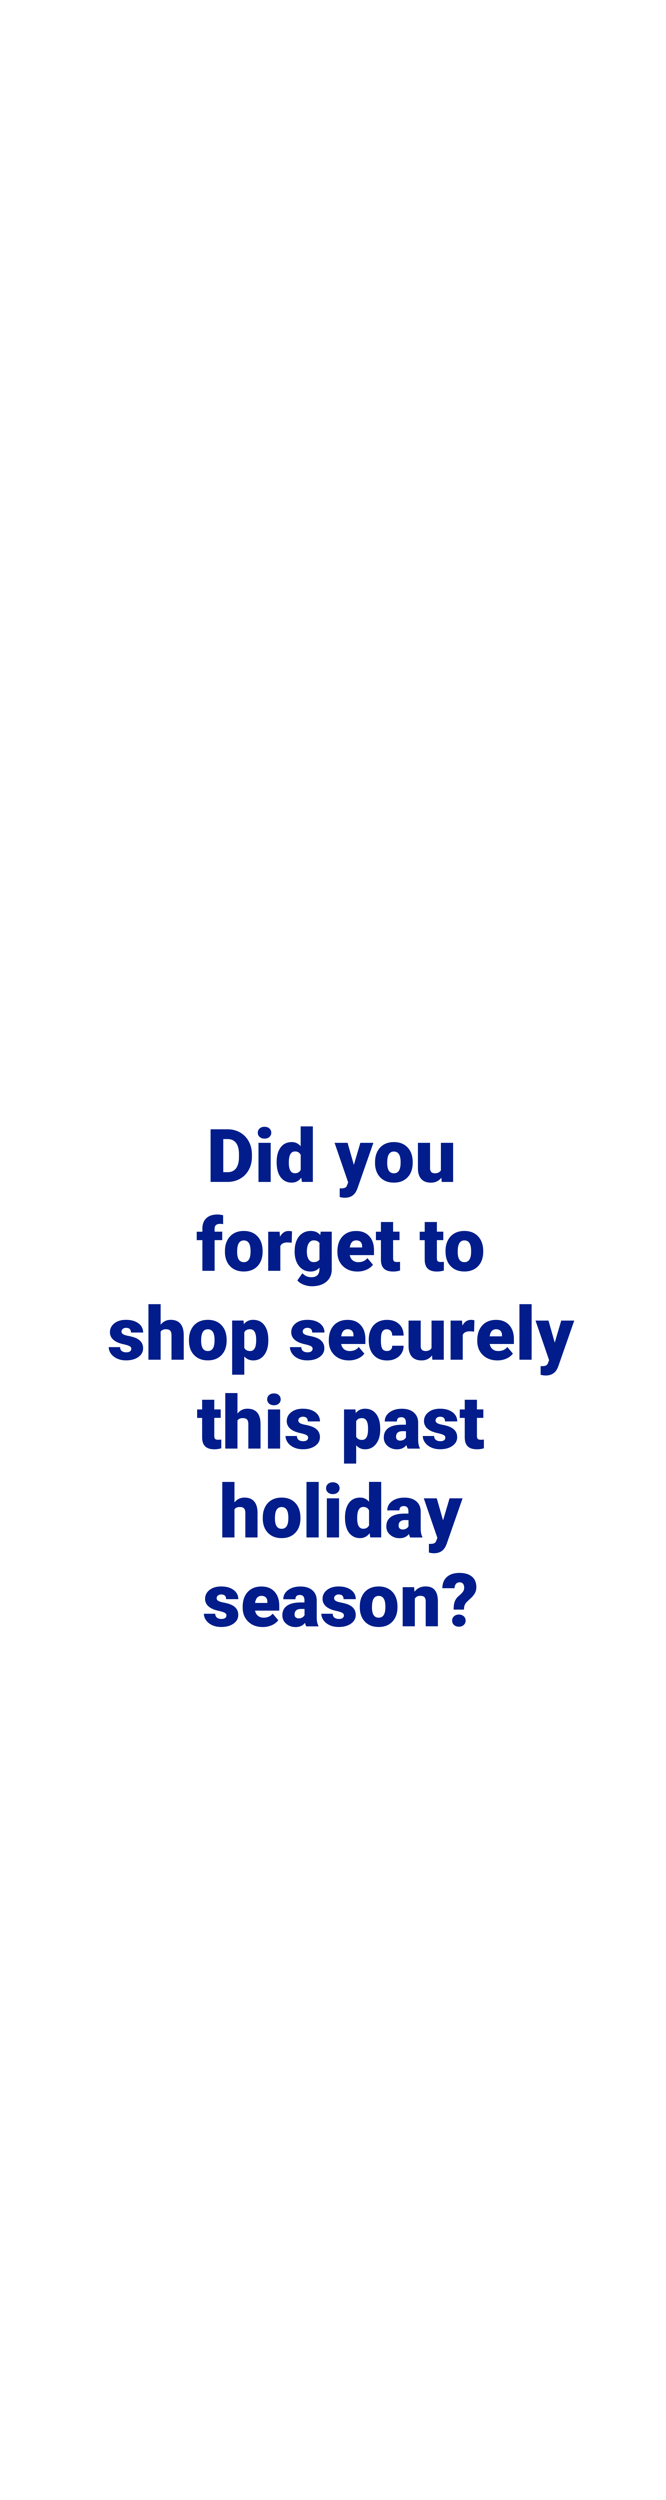 <svg id="Layer_1" xmlns="http://www.w3.org/2000/svg" viewBox="0 0 160 600"><style>.st0{fill:#021d8b}</style><path class="st0" d="M50.59 283.67v-12.64h4.07c1.12 0 2.12.25 3.01.76s1.59 1.22 2.09 2.14.75 1.96.76 3.1v.58c0 1.16-.24 2.2-.73 3.11-.49.92-1.18 1.63-2.07 2.15s-1.88.78-2.97.79h-4.16zm3.05-10.29v7.94h1.06c.87 0 1.54-.31 2.01-.93.47-.62.7-1.55.7-2.77v-.55c0-1.22-.23-2.14-.7-2.76-.47-.62-1.15-.93-2.05-.93h-1.02zM61.93 271.85c0-.42.15-.76.45-1.02.3-.27.69-.4 1.17-.4s.87.13 1.17.4c.3.27.45.61.45 1.02 0 .42-.15.76-.45 1.02-.3.27-.69.4-1.17.4s-.87-.13-1.17-.4c-.3-.26-.45-.6-.45-1.02zm3.1 11.82H62.1v-9.39h2.93v9.39zM66.46 278.9c0-1.49.32-2.66.96-3.52.64-.86 1.54-1.28 2.69-1.28.84 0 1.54.33 2.12.99v-4.76h2.93v13.33h-2.63l-.15-1.01c-.6.79-1.37 1.18-2.29 1.18-1.12 0-2-.43-2.66-1.29-.64-.84-.97-2.06-.97-3.64zm2.93.18c0 1.67.49 2.5 1.46 2.5.65 0 1.11-.27 1.39-.82v-3.58c-.27-.56-.72-.83-1.37-.83-.9 0-1.39.73-1.47 2.19l-.01.54zM85.01 279.57l1.56-5.29h3.13l-3.83 10.96-.17.4c-.54 1.22-1.5 1.82-2.88 1.82-.38 0-.78-.06-1.21-.17v-2.08h.38c.41 0 .72-.06.94-.18.22-.12.38-.33.48-.64l.23-.62-3.26-9.49h3.12l1.51 5.29zM90.1 278.88c0-.94.18-1.77.55-2.5.37-.73.89-1.29 1.57-1.69.68-.39 1.48-.59 2.4-.59 1.41 0 2.51.44 3.32 1.31.81.87 1.21 2.06 1.21 3.55v.1c0 1.46-.41 2.62-1.22 3.48-.81.86-1.91 1.29-3.3 1.29-1.34 0-2.41-.4-3.22-1.2-.81-.8-1.25-1.89-1.31-3.26v-.49zm2.92.19c0 .87.14 1.5.41 1.91.27.41.67.61 1.21.61 1.04 0 1.57-.8 1.6-2.4v-.29c0-1.68-.54-2.53-1.61-2.53-.98 0-1.51.73-1.59 2.18l-.02.52zM106.04 282.65c-.62.79-1.46 1.19-2.51 1.19-1.03 0-1.81-.3-2.34-.9s-.79-1.46-.79-2.58v-6.08h2.92v6.1c0 .8.39 1.21 1.17 1.21.67 0 1.15-.24 1.43-.72v-6.59h2.94v9.39h-2.74l-.08-1.02zM48.62 305v-7.36h-1.36v-2.03h1.36v-.75c0-1.07.32-1.9.95-2.49.63-.59 1.52-.89 2.66-.89.42 0 .87.06 1.37.18l.01 2.15c-.18-.05-.42-.08-.72-.08-.89 0-1.33.38-1.33 1.15v.72h1.83v2.03h-1.83V305h-2.94zM54.04 300.21c0-.94.18-1.77.55-2.5.36-.73.89-1.29 1.57-1.69.68-.39 1.48-.59 2.4-.59 1.41 0 2.51.44 3.32 1.31.81.87 1.21 2.06 1.21 3.55v.1c0 1.46-.41 2.63-1.22 3.48s-1.91 1.29-3.3 1.29c-1.34 0-2.41-.4-3.22-1.2s-1.25-1.89-1.31-3.26v-.49zm2.93.19c0 .87.14 1.5.41 1.91s.67.61 1.21.61c1.04 0 1.57-.8 1.6-2.4v-.29c0-1.68-.54-2.53-1.61-2.53-.98 0-1.51.73-1.59 2.18l-.02.52zM70.08 298.25l-.96-.07c-.92 0-1.51.29-1.77.87V305h-2.92v-9.39h2.74l.1 1.21c.49-.92 1.18-1.38 2.06-1.38.31 0 .58.04.82.1l-.07 2.71zM70.79 300.23c0-.95.16-1.79.47-2.52.31-.73.76-1.29 1.35-1.69.58-.4 1.26-.59 2.04-.59.98 0 1.74.33 2.29.99l.1-.82h2.66v9.04c0 .83-.19 1.55-.58 2.16-.39.61-.94 1.08-1.67 1.41s-1.57.49-2.53.49c-.69 0-1.36-.13-2-.39-.65-.26-1.14-.6-1.48-1.02l1.22-1.72c.54.64 1.26.96 2.15.96 1.3 0 1.94-.67 1.94-2v-.29c-.56.62-1.27.93-2.13.93-1.15 0-2.07-.44-2.78-1.32-.71-.88-1.06-2.05-1.06-3.52v-.1zm2.93.18c0 .77.15 1.38.43 1.83.29.45.69.67 1.22.67.63 0 1.09-.21 1.38-.63v-3.95c-.28-.43-.74-.64-1.36-.64-.52 0-.93.23-1.22.7s-.45 1.14-.45 2.02zM85.9 305.17c-1.44 0-2.61-.43-3.5-1.29-.89-.86-1.34-1.98-1.34-3.35v-.24c0-.96.18-1.81.53-2.54.36-.73.88-1.3 1.56-1.71s1.49-.6 2.43-.6c1.32 0 2.36.41 3.12 1.23.76.82 1.15 1.96 1.15 3.42v1.14h-5.82c.1.53.33.94.69 1.24.35.3.81.45 1.37.45.92 0 1.65-.32 2.17-.97l1.34 1.58c-.36.5-.88.9-1.55 1.2a5.3 5.3 0 0 1-2.15.44zm-.33-7.48c-.86 0-1.37.57-1.53 1.7h2.95v-.23c.01-.47-.11-.83-.36-1.09-.24-.25-.6-.38-1.06-.38zM94.44 293.27v2.33h1.54v2.03h-1.54v4.3c0 .35.06.6.19.74s.38.21.75.21c.29 0 .53-.02.73-.05v2.09c-.53.17-1.08.25-1.65.25-1.01 0-1.75-.24-2.23-.71s-.72-1.19-.72-2.16v-4.66h-1.2v-2.03h1.2v-2.33h2.93zM104.96 293.27v2.33h1.54v2.03h-1.54v4.3c0 .35.06.6.19.74s.38.21.75.21c.29 0 .53-.02.73-.05v2.09c-.53.17-1.08.25-1.65.25-1.01 0-1.75-.24-2.23-.71s-.72-1.19-.72-2.16v-4.66h-1.2v-2.03h1.2v-2.33h2.93zM107.03 300.21c0-.94.18-1.77.55-2.5.36-.73.89-1.29 1.57-1.69.68-.39 1.48-.59 2.4-.59 1.41 0 2.51.44 3.32 1.31.81.87 1.22 2.06 1.22 3.55v.1c0 1.46-.41 2.63-1.22 3.48-.81.86-1.91 1.29-3.3 1.29-1.34 0-2.41-.4-3.22-1.2-.81-.8-1.25-1.89-1.31-3.26l-.01-.49zm2.93.19c0 .87.14 1.5.41 1.91.27.41.67.61 1.21.61 1.04 0 1.57-.8 1.6-2.4v-.29c0-1.68-.54-2.53-1.61-2.53-.98 0-1.51.73-1.59 2.18l-.02.52zM31.54 323.69c0-.25-.13-.45-.39-.6-.26-.15-.75-.31-1.48-.47s-1.33-.37-1.81-.64c-.47-.26-.84-.58-1.08-.96a2.29 2.29 0 0 1-.37-1.29c0-.86.36-1.57 1.07-2.13.71-.56 1.64-.84 2.79-.84 1.24 0 2.23.28 2.99.84.75.56 1.13 1.3 1.13 2.21h-2.93c0-.75-.4-1.13-1.19-1.13-.31 0-.56.09-.77.26-.21.17-.31.38-.31.64s.13.47.38.63c.25.16.66.29 1.22.4.56.1 1.05.23 1.47.37 1.41.49 2.12 1.36 2.12 2.61 0 .86-.38 1.55-1.14 2.09-.76.54-1.75.81-2.96.81-.8 0-1.52-.14-2.15-.43-.63-.29-1.12-.68-1.48-1.18-.35-.5-.53-1.02-.53-1.57h2.73c.01.43.16.75.43.95.28.2.63.3 1.07.3.4 0 .7-.08.9-.24s.29-.37.29-.63zM38.59 317.94c.62-.79 1.42-1.18 2.4-1.18 1.04 0 1.82.31 2.34.92.53.61.8 1.52.81 2.72v5.93H41.2v-5.86c0-.5-.1-.86-.3-1.1-.2-.23-.55-.35-1.03-.35-.6 0-1.03.19-1.28.57v6.74h-2.93V313h2.93v4.94zM45.4 321.54c0-.94.18-1.77.55-2.5.36-.73.89-1.29 1.57-1.69.68-.39 1.48-.59 2.4-.59 1.41 0 2.51.44 3.32 1.31.81.87 1.21 2.06 1.21 3.55v.1c0 1.46-.41 2.62-1.22 3.48s-1.91 1.29-3.3 1.29c-1.34 0-2.41-.4-3.22-1.2s-1.25-1.89-1.31-3.26v-.49zm2.92.19c0 .87.14 1.5.41 1.91s.67.61 1.21.61c1.04 0 1.57-.8 1.6-2.4v-.29c0-1.68-.54-2.53-1.61-2.53-.98 0-1.51.73-1.59 2.18l-.02.52zM64.46 321.7c0 1.46-.33 2.62-.98 3.49-.66.87-1.54 1.31-2.66 1.31-.86 0-1.57-.32-2.13-.95v4.38h-2.92v-13h2.73l.09.87c.56-.69 1.3-1.04 2.21-1.04 1.16 0 2.06.43 2.7 1.28.64.85.96 2.03.96 3.52v.14zm-2.92-.18c0-1.67-.49-2.5-1.46-2.5-.69 0-1.16.25-1.39.75v3.7c.25.52.72.78 1.41.78.93 0 1.41-.8 1.44-2.41v-.32zM75.1 323.69c0-.25-.13-.45-.39-.6-.26-.15-.75-.31-1.48-.47s-1.33-.37-1.81-.64c-.47-.26-.84-.58-1.08-.96a2.29 2.29 0 0 1-.37-1.29c0-.86.36-1.57 1.07-2.13.71-.56 1.64-.84 2.79-.84 1.24 0 2.23.28 2.99.84.75.56 1.13 1.3 1.13 2.21H75c0-.75-.4-1.13-1.19-1.13-.31 0-.56.09-.77.26-.21.17-.31.38-.31.64s.13.47.38.63c.25.16.66.29 1.22.4.56.1 1.05.23 1.47.37 1.41.49 2.12 1.36 2.12 2.61 0 .86-.38 1.55-1.14 2.09-.76.54-1.75.81-2.96.81-.8 0-1.52-.14-2.15-.43-.63-.29-1.12-.68-1.48-1.18-.35-.5-.53-1.02-.53-1.57h2.73c.01.43.16.75.43.95.28.2.63.3 1.07.3.4 0 .7-.08.9-.24s.31-.37.31-.63zM83.83 326.5c-1.44 0-2.61-.43-3.5-1.29s-1.34-1.98-1.34-3.35v-.24c0-.96.18-1.81.53-2.54.36-.73.88-1.3 1.56-1.71.68-.4 1.49-.6 2.43-.6 1.32 0 2.36.41 3.12 1.23.76.82 1.15 1.96 1.15 3.42v1.14h-5.82c.1.53.33.94.69 1.24.35.3.81.45 1.37.45.92 0 1.65-.32 2.17-.97l1.34 1.58c-.36.5-.88.9-1.55 1.2a5.3 5.3 0 0 1-2.15.44zm-.33-7.48c-.86 0-1.37.57-1.53 1.7h2.95v-.23c.01-.47-.11-.83-.36-1.09-.24-.25-.6-.38-1.06-.38zM92.93 324.24c.41 0 .73-.11.96-.33s.33-.53.33-.93h2.74c0 1.03-.37 1.88-1.11 2.54-.74.66-1.69.99-2.85.99-1.37 0-2.44-.43-3.23-1.29-.79-.86-1.18-2.04-1.18-3.56v-.12c0-.95.18-1.79.53-2.51.35-.73.85-1.28 1.51-1.67.66-.39 1.44-.59 2.34-.59 1.22 0 2.19.34 2.91 1.02.72.68 1.08 1.59 1.08 2.75h-2.74c0-.49-.12-.86-.36-1.12-.24-.26-.56-.39-.96-.39-.76 0-1.2.48-1.33 1.45-.04.31-.06.73-.06 1.27 0 .94.11 1.6.34 1.96s.59.53 1.08.53zM103.79 325.31c-.62.79-1.46 1.19-2.51 1.19-1.03 0-1.81-.3-2.34-.9s-.79-1.46-.79-2.58v-6.08h2.92v6.1c0 .8.39 1.21 1.17 1.21.67 0 1.15-.24 1.43-.72v-6.59h2.94v9.39h-2.74l-.08-1.02zM113.9 319.58l-.96-.07c-.92 0-1.51.29-1.77.87v5.95h-2.92v-9.39h2.74l.1 1.21c.49-.92 1.18-1.38 2.06-1.38.31 0 .58.04.82.1l-.07 2.71zM119.5 326.5c-1.44 0-2.61-.43-3.5-1.29-.89-.86-1.34-1.98-1.34-3.35v-.24c0-.96.18-1.81.54-2.54.36-.73.88-1.3 1.56-1.71.68-.4 1.49-.6 2.43-.6 1.32 0 2.36.41 3.12 1.23.76.82 1.15 1.96 1.15 3.42v1.14h-5.81c.1.53.33.94.69 1.24.35.3.81.45 1.37.45.93 0 1.65-.32 2.17-.97l1.34 1.58c-.37.5-.88.9-1.55 1.2s-1.4.44-2.17.44zm-.33-7.48c-.86 0-1.37.57-1.53 1.7h2.95v-.23c.01-.47-.11-.83-.36-1.09-.24-.25-.6-.38-1.06-.38zM127.72 326.33h-2.93V313h2.93v13.33zM133.27 322.23l1.56-5.29h3.13l-3.83 10.96-.16.4c-.54 1.22-1.5 1.82-2.88 1.82-.38 0-.78-.06-1.21-.17v-2.08h.38c.41 0 .72-.06.94-.18.22-.12.38-.33.48-.64l.23-.62-3.26-9.49h3.12l1.5 5.29zM51.48 335.93v2.33h1.54v2.03h-1.54v4.3c0 .35.06.6.19.74s.38.21.76.21c.29 0 .53-.02.73-.05v2.09c-.53.17-1.08.25-1.65.25-1.01 0-1.75-.24-2.23-.71s-.72-1.19-.72-2.16v-4.66h-1.2v-2.03h1.2v-2.33h2.92zM57.04 339.27c.62-.79 1.42-1.18 2.4-1.18 1.04 0 1.82.31 2.34.92.53.61.8 1.52.81 2.72v5.93h-2.93v-5.86c0-.5-.1-.86-.3-1.1-.2-.23-.55-.35-1.03-.35-.6 0-1.03.19-1.28.57v6.74h-2.93v-13.33h2.93v4.94zM64.19 335.84c0-.42.15-.76.45-1.02.3-.27.69-.4 1.17-.4s.87.13 1.17.4c.3.27.45.61.45 1.02 0 .42-.15.76-.45 1.02-.3.27-.69.4-1.17.4s-.87-.13-1.17-.4c-.3-.26-.45-.6-.45-1.02zm3.11 11.82h-2.93v-9.39h2.93v9.39zM74.02 345.02c0-.25-.13-.45-.39-.6-.26-.15-.75-.31-1.48-.47s-1.33-.37-1.81-.64c-.47-.26-.84-.58-1.08-.96a2.29 2.29 0 0 1-.37-1.29c0-.86.36-1.57 1.07-2.13.71-.56 1.64-.84 2.79-.84 1.24 0 2.23.28 2.99.84.75.56 1.13 1.3 1.13 2.21h-2.93c0-.75-.4-1.13-1.19-1.13-.31 0-.56.09-.77.26-.21.17-.31.38-.31.64s.13.47.38.63c.25.16.66.29 1.22.4.56.1 1.05.23 1.47.37 1.41.49 2.12 1.36 2.12 2.61 0 .86-.38 1.55-1.14 2.09-.76.54-1.75.81-2.96.81-.8 0-1.52-.14-2.15-.43-.63-.29-1.12-.68-1.48-1.18-.35-.5-.53-1.02-.53-1.57h2.73c.01.43.16.75.43.95.28.2.63.3 1.07.3.4 0 .7-.08.9-.24s.29-.37.29-.63zM91.35 343.03c0 1.46-.33 2.62-.99 3.49-.66.87-1.54 1.31-2.66 1.31-.86 0-1.57-.32-2.13-.95v4.38h-2.92v-13h2.73l.09.87c.56-.69 1.3-1.04 2.21-1.04 1.16 0 2.06.43 2.7 1.28.64.85.96 2.03.96 3.52v.14zm-2.93-.18c0-1.67-.49-2.5-1.46-2.5-.69 0-1.16.25-1.39.75v3.7c.25.52.72.78 1.41.78.93 0 1.41-.8 1.44-2.41v-.32zM97.93 347.66c-.1-.19-.2-.47-.28-.84-.54.68-1.29 1.02-2.26 1.02-.89 0-1.64-.27-2.26-.8s-.93-1.21-.93-2.02c0-1.02.38-1.79 1.13-2.31.75-.52 1.85-.78 3.28-.78h.9v-.5c0-.87-.37-1.3-1.12-1.3-.69 0-1.04.34-1.04 1.03h-2.92c0-.91.39-1.64 1.16-2.21s1.76-.85 2.96-.85 2.14.29 2.84.88c.69.58 1.05 1.39 1.07 2.4v4.16c.01.86.14 1.52.4 1.98v.15h-2.93zm-1.83-1.91c.36 0 .67-.08.91-.23.24-.16.41-.33.52-.53v-1.5h-.85c-1.02 0-1.53.46-1.53 1.37 0 .27.09.48.27.65.17.15.4.24.68.24zM106.99 345.02c0-.25-.13-.45-.39-.6-.26-.15-.75-.31-1.48-.47-.73-.16-1.33-.37-1.81-.64s-.84-.58-1.08-.96-.37-.81-.37-1.29c0-.86.36-1.57 1.07-2.13s1.64-.84 2.79-.84c1.24 0 2.23.28 2.99.84.75.56 1.13 1.3 1.13 2.21h-2.93c0-.75-.4-1.13-1.19-1.13-.31 0-.56.09-.77.26-.21.17-.31.38-.31.64s.13.47.38.63.66.29 1.22.4c.56.1 1.05.23 1.47.37 1.41.49 2.12 1.36 2.12 2.61 0 .86-.38 1.55-1.14 2.09s-1.75.81-2.96.81c-.8 0-1.52-.14-2.15-.43-.63-.29-1.12-.68-1.48-1.18-.35-.5-.53-1.02-.53-1.57h2.73c.01.43.16.75.43.95.28.2.63.3 1.07.3.4 0 .7-.08.9-.24.19-.16.29-.37.29-.63zM114.58 335.93v2.33h1.54v2.03h-1.54v4.3c0 .35.06.6.19.74s.38.21.75.21c.29 0 .53-.02.73-.05v2.09c-.53.17-1.08.25-1.65.25-1.01 0-1.75-.24-2.23-.71s-.72-1.19-.72-2.16v-4.66h-1.2v-2.03h1.2v-2.33h2.93zM56.32 360.6c.62-.79 1.42-1.18 2.4-1.18 1.04 0 1.82.31 2.34.92.53.61.8 1.52.81 2.72v5.93h-2.93v-5.86c0-.5-.1-.86-.3-1.1-.2-.23-.55-.35-1.03-.35-.6 0-1.03.19-1.28.57v6.74H53.4v-13.33h2.93v4.94zM63.13 364.2c0-.94.18-1.77.55-2.5.36-.73.89-1.29 1.57-1.69.68-.39 1.48-.59 2.4-.59 1.41 0 2.51.44 3.32 1.31.81.87 1.21 2.06 1.21 3.55v.1c0 1.46-.41 2.62-1.22 3.48s-1.91 1.29-3.3 1.29c-1.34 0-2.41-.4-3.22-1.2s-1.25-1.89-1.31-3.26v-.49zm2.92.19c0 .87.14 1.5.41 1.91s.67.61 1.21.61c1.04 0 1.57-.8 1.6-2.4v-.29c0-1.68-.54-2.53-1.61-2.53-.98 0-1.51.73-1.59 2.18l-.02.52zM76.56 368.99h-2.93v-13.33h2.93v13.33zM78.34 357.17c0-.42.15-.76.45-1.02.3-.27.69-.4 1.17-.4s.87.13 1.17.4c.3.27.45.61.45 1.02 0 .42-.15.76-.45 1.02-.3.27-.69.4-1.17.4s-.87-.13-1.17-.4c-.3-.26-.45-.6-.45-1.02zm3.11 11.82h-2.93v-9.39h2.93v9.39zM82.88 364.22c0-1.49.32-2.66.96-3.52.64-.86 1.54-1.28 2.69-1.28.84 0 1.54.33 2.12.99v-4.76h2.93v13.33h-2.63l-.15-1.01c-.6.79-1.37 1.18-2.29 1.18-1.12 0-2-.43-2.66-1.29-.64-.84-.97-2.06-.97-3.64zm2.93.18c0 1.67.49 2.5 1.46 2.5.65 0 1.11-.27 1.39-.82v-3.58c-.27-.56-.72-.83-1.37-.83-.9 0-1.39.73-1.47 2.19l-.01.54zM98.54 368.99c-.1-.19-.2-.47-.28-.84-.54.68-1.29 1.02-2.26 1.02-.89 0-1.64-.27-2.26-.8s-.93-1.21-.93-2.02c0-1.02.38-1.79 1.13-2.31.75-.52 1.85-.78 3.28-.78h.9v-.5c0-.87-.37-1.3-1.12-1.3-.69 0-1.04.34-1.04 1.03h-2.92c0-.91.39-1.64 1.16-2.21s1.76-.85 2.96-.85 2.14.29 2.84.88c.69.58 1.05 1.39 1.07 2.4v4.16c.01.86.14 1.52.4 1.98v.15h-2.93zm-1.83-1.91c.36 0 .67-.08.91-.23.24-.16.41-.33.52-.53v-1.5h-.85c-1.02 0-1.53.46-1.53 1.37 0 .27.09.48.27.65.17.15.4.24.68.24zM106.44 364.89l1.56-5.29h3.13l-3.83 10.96-.17.4c-.54 1.22-1.5 1.82-2.88 1.82-.38 0-.78-.06-1.21-.17v-2.08h.38c.41 0 .72-.06.94-.18.22-.12.38-.33.48-.64l.23-.62-3.26-9.49h3.12l1.51 5.29zM54.4 387.68c0-.25-.13-.45-.39-.6-.26-.15-.75-.31-1.48-.47s-1.33-.37-1.81-.64c-.47-.26-.84-.58-1.08-.96a2.29 2.29 0 0 1-.37-1.29c0-.86.36-1.57 1.07-2.13.71-.56 1.64-.84 2.79-.84 1.24 0 2.23.28 2.99.84.75.56 1.13 1.3 1.13 2.21h-2.93c0-.75-.4-1.13-1.19-1.13-.31 0-.56.09-.77.26-.21.17-.31.38-.31.64s.13.47.38.63c.25.16.66.29 1.22.4.56.1 1.05.23 1.47.37 1.41.49 2.12 1.36 2.12 2.61 0 .86-.38 1.55-1.14 2.09-.76.54-1.75.81-2.96.81-.8 0-1.52-.14-2.15-.43-.63-.29-1.12-.68-1.48-1.18-.35-.5-.53-1.02-.53-1.57h2.73c.01.43.16.75.43.95.28.2.63.3 1.07.3.4 0 .7-.08.9-.24s.29-.37.29-.63zM63.14 390.49c-1.44 0-2.61-.43-3.5-1.29-.89-.86-1.34-1.98-1.34-3.35v-.24c0-.96.18-1.81.53-2.54.36-.73.88-1.3 1.56-1.71s1.49-.6 2.43-.6c1.32 0 2.36.41 3.12 1.23.76.82 1.15 1.96 1.15 3.42v1.14h-5.81c.1.53.33.94.69 1.24s.81.45 1.37.45c.93 0 1.65-.32 2.17-.97l1.34 1.58c-.36.5-.88.9-1.55 1.2-.68.29-1.39.44-2.16.44zm-.33-7.48c-.86 0-1.37.57-1.53 1.7h2.95v-.23c.01-.47-.11-.83-.36-1.09-.25-.25-.6-.38-1.06-.38zM73.56 390.32c-.1-.19-.2-.47-.28-.84-.54.68-1.29 1.02-2.26 1.02-.89 0-1.64-.27-2.26-.8s-.93-1.21-.93-2.02c0-1.02.38-1.79 1.13-2.31.75-.52 1.85-.78 3.28-.78h.9v-.5c0-.87-.37-1.3-1.12-1.3-.69 0-1.04.34-1.04 1.03h-2.92c0-.91.39-1.64 1.16-2.21s1.76-.85 2.96-.85 2.14.29 2.84.88c.69.58 1.05 1.39 1.07 2.4v4.16c.01.86.14 1.52.4 1.98v.15h-2.93zm-1.83-1.91c.36 0 .67-.08.91-.23.24-.16.41-.33.52-.53v-1.5h-.86c-1.02 0-1.53.46-1.53 1.37 0 .27.09.48.27.65.18.15.41.24.69.24zM82.62 387.68c0-.25-.13-.45-.39-.6s-.75-.31-1.48-.47c-.73-.16-1.33-.37-1.81-.64-.47-.26-.84-.58-1.08-.96a2.29 2.29 0 0 1-.37-1.29c0-.86.36-1.57 1.07-2.13.71-.56 1.64-.84 2.79-.84 1.24 0 2.23.28 2.99.84.75.56 1.13 1.3 1.13 2.21h-2.93c0-.75-.4-1.13-1.19-1.13-.31 0-.56.09-.77.26-.21.17-.31.38-.31.64s.13.47.38.63c.25.16.66.29 1.22.4s1.05.23 1.47.37c1.41.49 2.12 1.36 2.12 2.61 0 .86-.38 1.55-1.14 2.09-.76.54-1.75.81-2.96.81-.8 0-1.52-.14-2.15-.43-.63-.29-1.12-.68-1.48-1.18-.35-.5-.53-1.02-.53-1.57h2.73c.01.43.16.75.43.95.28.2.63.3 1.07.3.4 0 .7-.08.9-.24.19-.16.29-.37.29-.63zM86.44 385.53c0-.94.18-1.77.55-2.5.36-.73.89-1.29 1.57-1.69.68-.39 1.48-.59 2.4-.59 1.41 0 2.51.44 3.32 1.31.81.87 1.21 2.06 1.21 3.55v.1c0 1.46-.41 2.62-1.22 3.48-.81.86-1.91 1.29-3.3 1.29-1.34 0-2.41-.4-3.22-1.2-.81-.8-1.25-1.89-1.31-3.26v-.49zm2.92.19c0 .87.14 1.5.41 1.91.27.41.67.61 1.21.61 1.04 0 1.57-.8 1.6-2.4v-.29c0-1.68-.54-2.53-1.61-2.53-.98 0-1.51.73-1.59 2.18l-.02.52zM99.48 380.92l.1 1.1c.65-.85 1.54-1.28 2.68-1.28.98 0 1.71.29 2.19.88.48.58.73 1.46.75 2.64v6.05h-2.93v-5.93c0-.47-.1-.82-.29-1.05-.19-.22-.54-.33-1.04-.33-.57 0-1 .23-1.28.68v6.63h-2.92v-9.39h2.74zM108.98 386.31c0-.84.09-1.51.29-2 .19-.49.5-.91.93-1.27.43-.36.75-.69.98-.98.22-.3.33-.63.33-.99 0-.87-.38-1.31-1.13-1.31-.35 0-.63.13-.84.38s-.33.6-.34 1.03h-2.93c.01-1.16.38-2.06 1.09-2.7.72-.64 1.72-.97 3.02-.97 1.29 0 2.29.3 3 .89.71.6 1.06 1.44 1.06 2.54 0 .48-.1.92-.29 1.31-.19.39-.5.79-.92 1.21l-1 .93c-.28.27-.48.55-.59.84-.11.29-.17.65-.18 1.09h-2.48zm-.36 2.64c0-.43.16-.78.46-1.05.31-.27.7-.41 1.16-.41s.85.14 1.16.41c.31.27.46.63.46 1.05 0 .43-.16.78-.46 1.05-.31.28-.7.41-1.16.41s-.85-.14-1.16-.41c-.3-.27-.46-.62-.46-1.05z"/></svg>